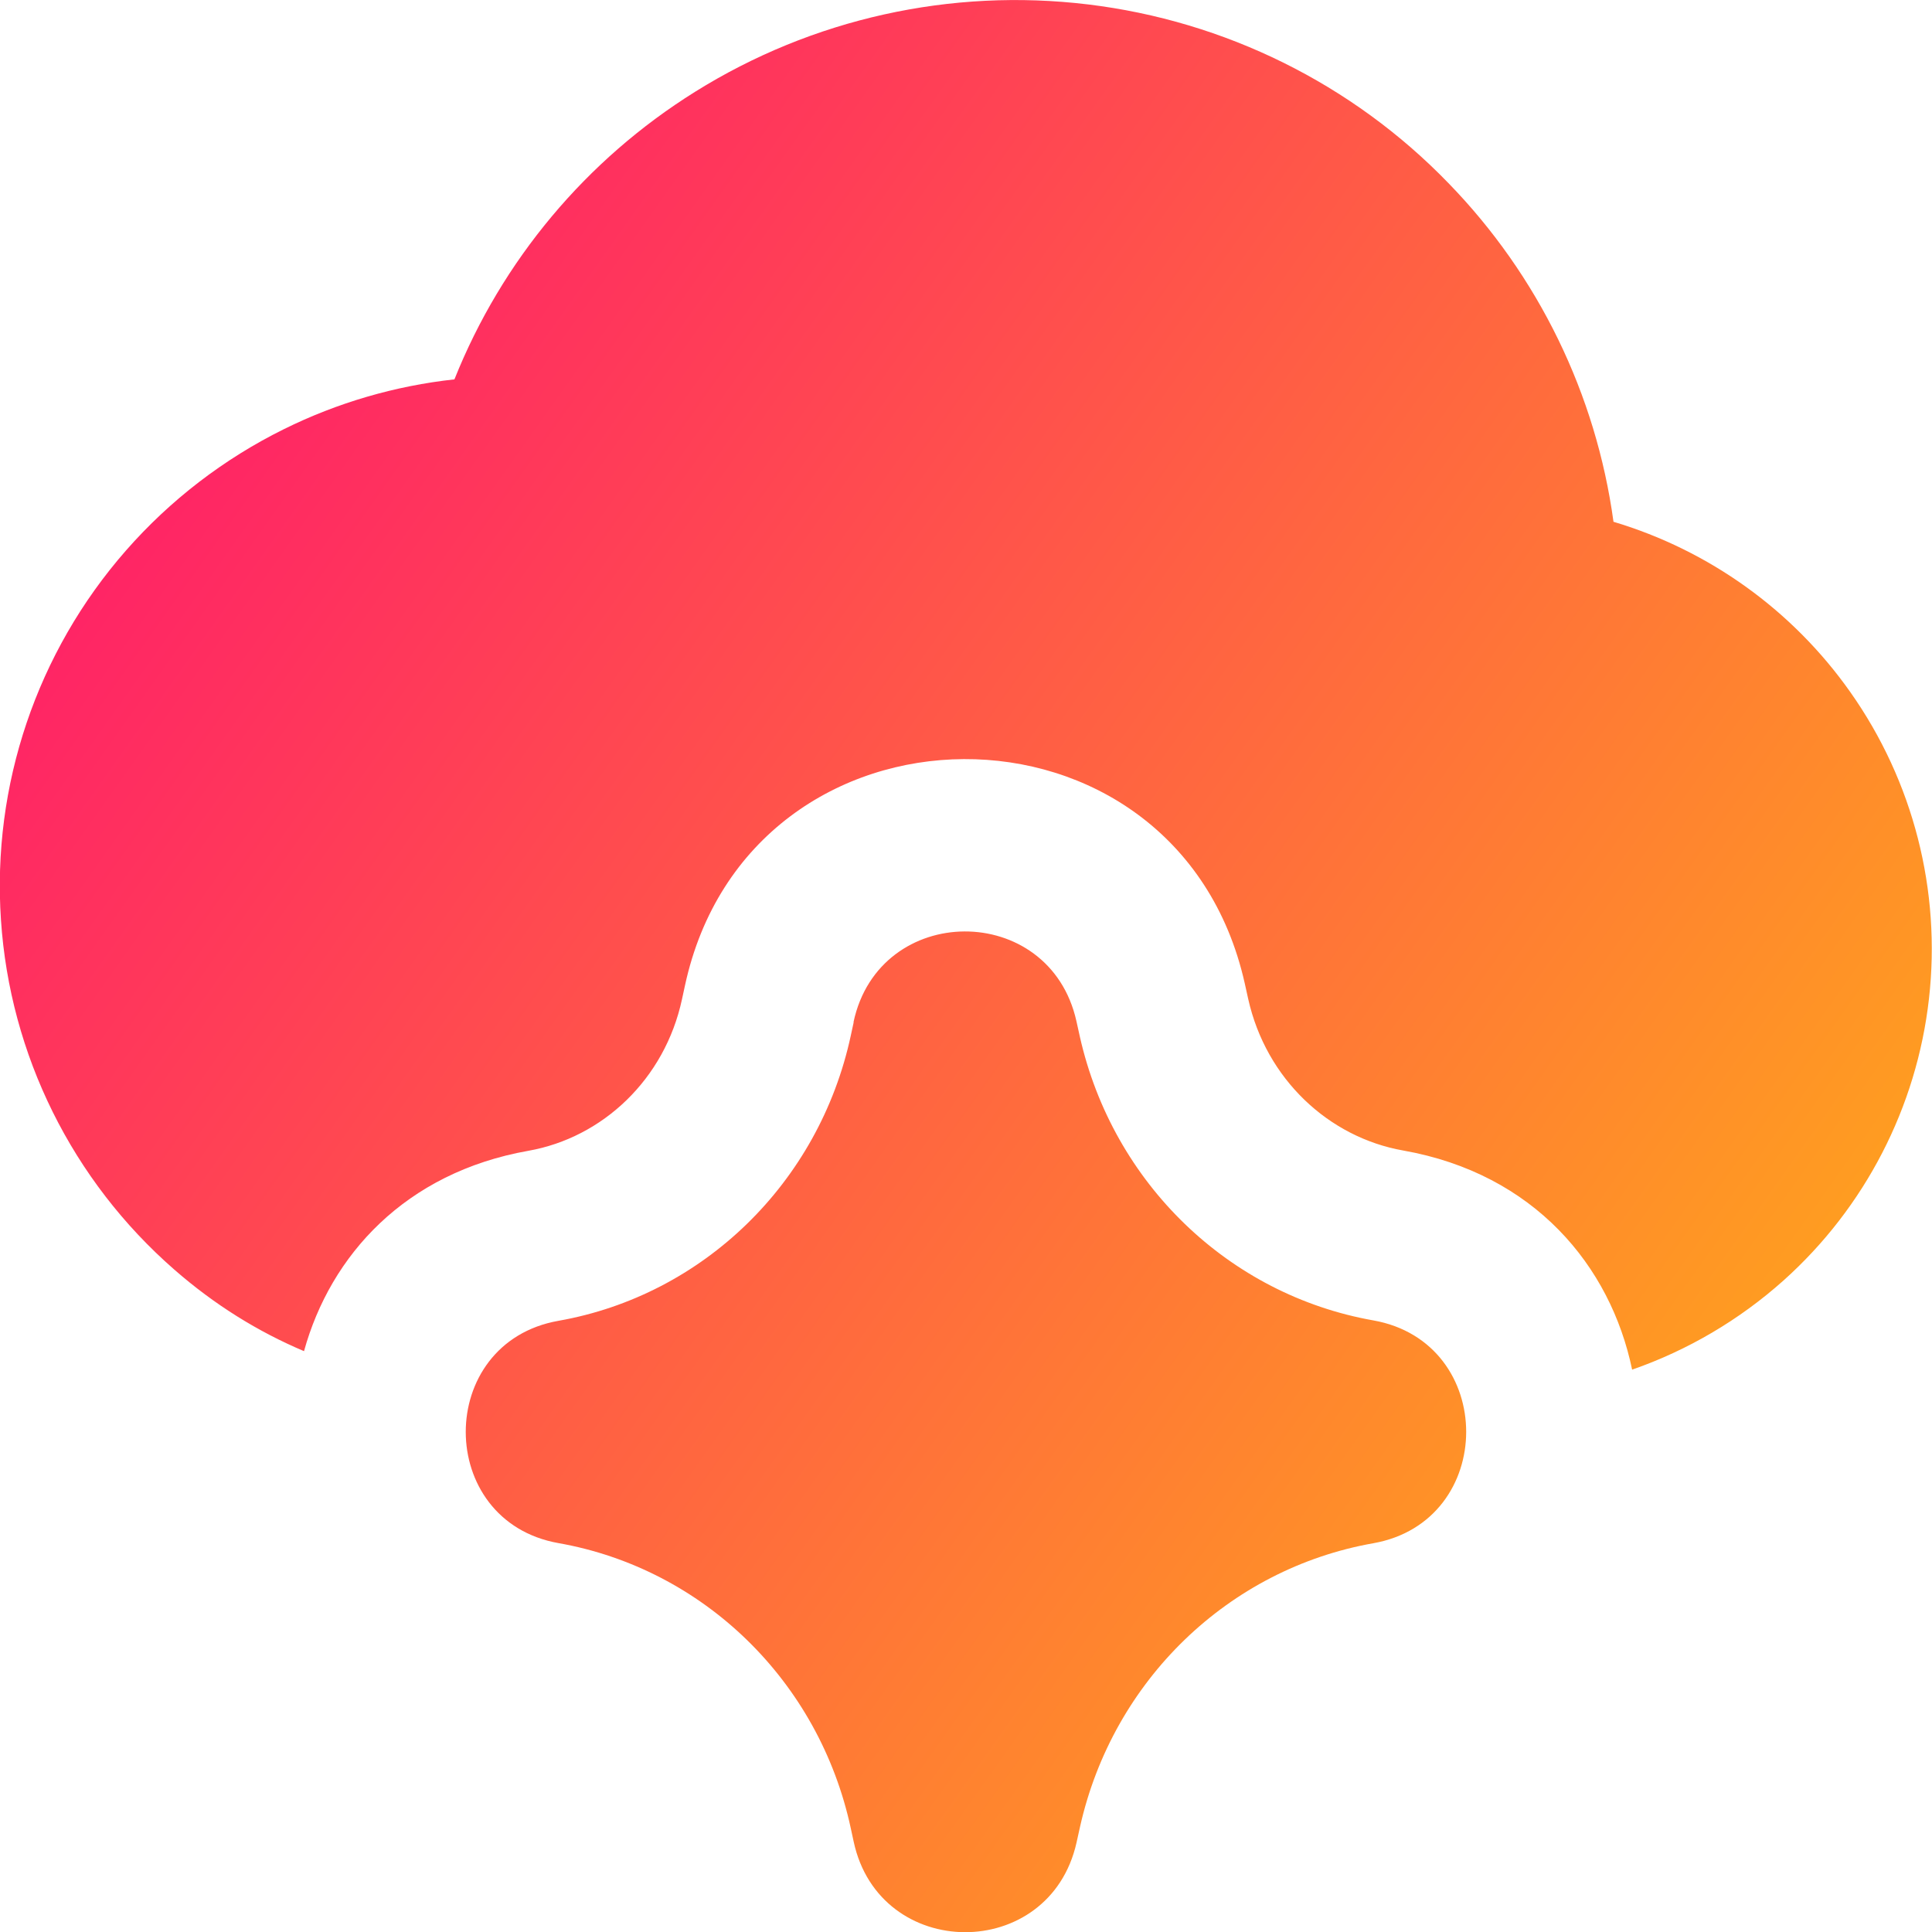<svg xmlns="http://www.w3.org/2000/svg" fill="none" viewBox="0 0 14 14" id="Ai-Cloud-Spark--Streamline-Core-Gradient">
  <desc>
    Ai Cloud Spark Streamline Icon: https://streamlinehq.com
  </desc>
  <g id="Free Gradient/Artificial Intelligence/ai-cloud-spark--cloud-internet-server-network-artificial-intelligence-ai">
    <path id="Union" fill="url(#paint0_linear_14402_15506)" fill-rule="evenodd" d="M7.884.032C6.89-.088 5.886.135 5.037.665 4.247 1.158 3.637 1.888 3.293 2.749c-.43.047-.848.169-1.236.361-.435.215-.824.514-1.144.879-.646.737-.972 1.701-.906 2.678C.072 7.644.524 8.555 1.263 9.2c.293.256.607.45.94.591.192-.695.734-1.294 1.626-1.452.537-.095.988-.517 1.113-1.098l.021-.097c.469-2.178 3.568-2.198 4.057-.018l.025.113c.13.581.584 1.003 1.123 1.098.95.168 1.503.837 1.659 1.588.402-.14.776-.359 1.098-.647.589-.528.964-1.254 1.053-2.04.089-.786-.114-1.577-.57-2.223-.418-.593-1.023-1.027-1.716-1.234-.126-.923-.544-1.784-1.197-2.455C9.8.608 8.877.152 7.884.032ZM6.185 7.406c.187-.871 1.42-.877 1.615-.007l.025.113C8.065 8.576 8.906 9.383 9.951 9.568c.898.159.898 1.456 0 1.615-1.046.185-1.887.992-2.125 2.056l-.025.113c-.195.87-1.428.864-1.615-.007l-.021-.097c-.23-1.068-1.07-1.881-2.118-2.066-.896-.159-.896-1.453 0-1.611 1.048-.185 1.888-.999 2.118-2.066l.021-.097Z" clip-rule="evenodd"></path>
  </g>
  <defs>
    <linearGradient id="paint0_linear_14402_15506" x1="15.213" x2="-3.671" y1="16.965" y2="3.549" gradientUnits="userSpaceOnUse">
      <stop stop-color="#ffd600"></stop>
      <stop offset="1" stop-color="#ff007a"></stop>
    </linearGradient>
  </defs>
</svg>